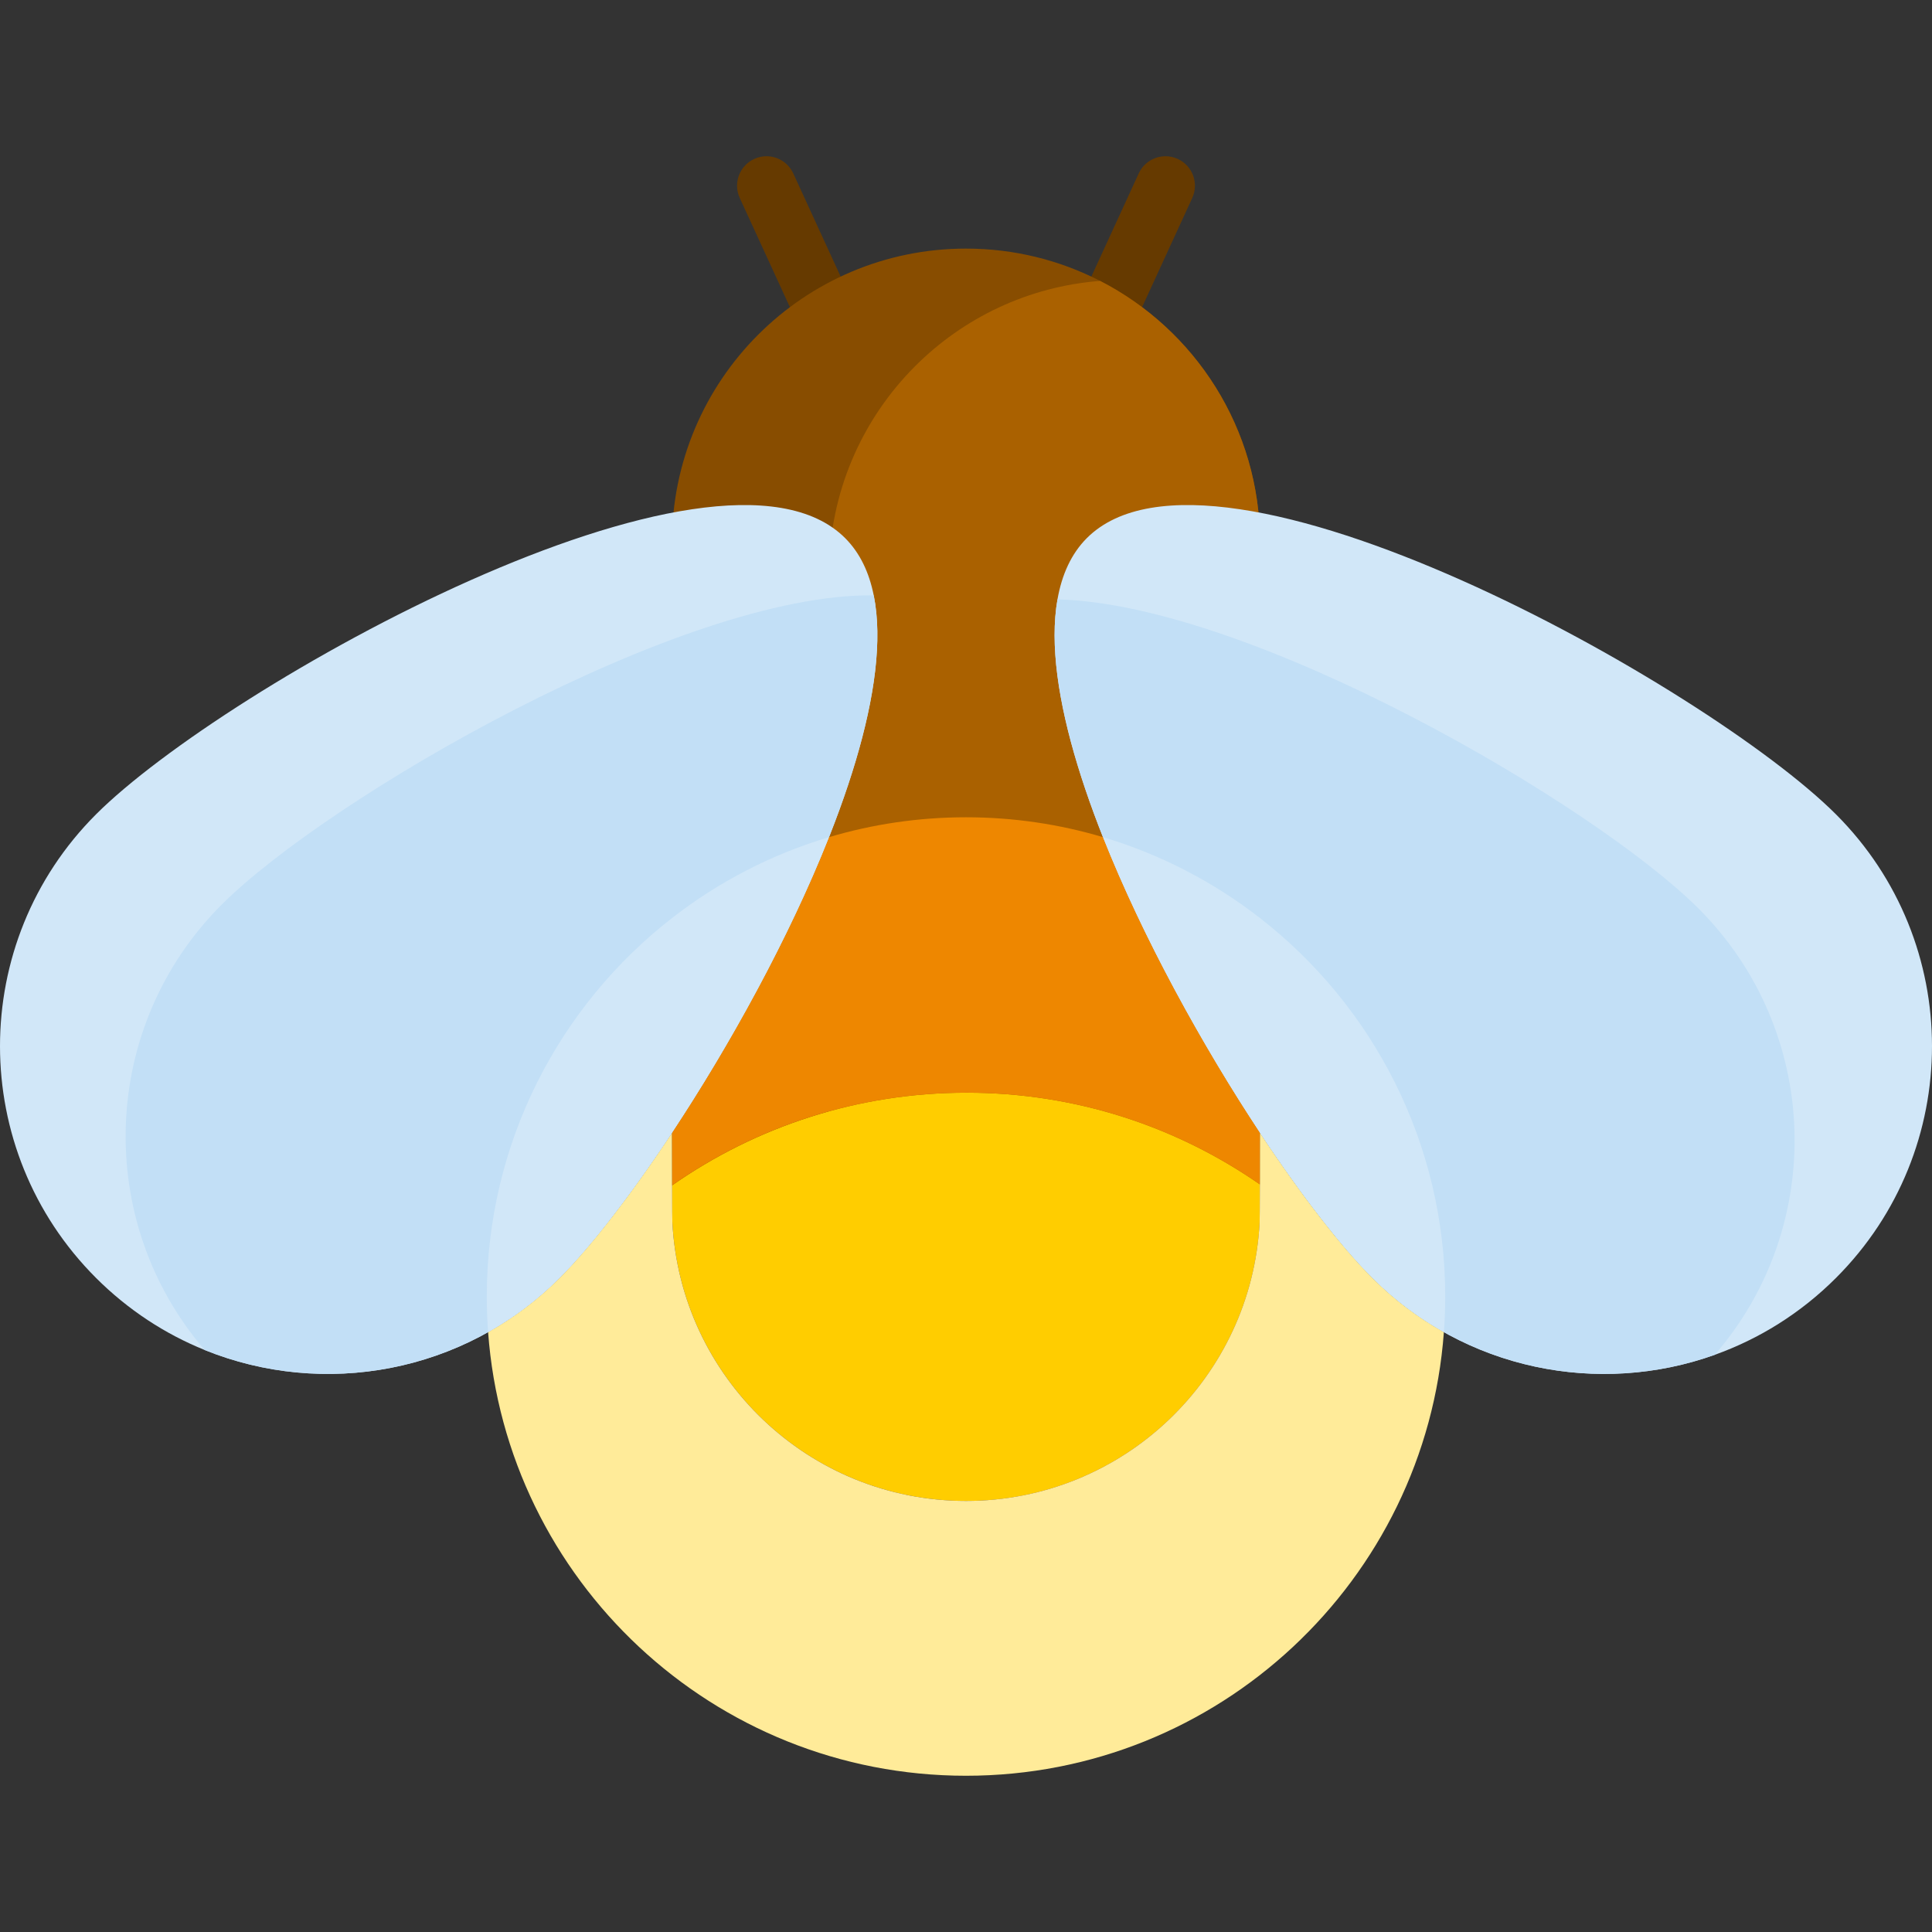 <?xml version="1.0" encoding="iso-8859-1"?>
<!-- Generator: Adobe Illustrator 19.0.0, SVG Export Plug-In . SVG Version: 6.00 Build 0)  -->
<svg version="1.1" id="Capa_1" xmlns="http://www.w3.org/2000/svg" xmlns:xlink="http://www.w3.org/1999/xlink" x="0px" y="0px"
	 viewBox="0 0 512 512" style="enable-background:new 0 0 512 512;" xml:space="preserve">
<rect x="0" y="0" width="512" height="512" fill="#333333" stroke="none"/>
<g>
	<path style="fill:#663A00;" d="M224.642,103.838c-2.956,0-5.782-1.688-7.096-4.549l-21.503-46.82
		c-1.799-3.916-0.082-8.549,3.834-10.348c3.918-1.801,8.549-0.081,10.348,3.834l21.503,46.82c1.799,3.916,0.082,8.549-3.834,10.348
		C226.839,103.608,225.731,103.838,224.642,103.838z"/>
	<path style="fill:#663A00;" d="M287.357,103.838c-1.089,0-2.196-0.23-3.251-0.715c-3.916-1.799-5.633-6.432-3.834-10.348
		l21.503-46.82c1.798-3.916,6.429-5.635,10.348-3.834c3.916,1.799,5.633,6.432,3.834,10.348l-21.503,46.82
		C293.139,102.15,290.312,103.838,287.357,103.838z"/>
</g>
<path style="fill:#884D00;" d="M333.93,190.027c0,41.93-0.01,100.601-0.062,123.845c-0.01,5.972-0.031,9.603-0.052,10.009
	c-1.987,39.121-32.868,70.647-71.739,73.643c-2.008,0.156-4.027,0.239-6.076,0.239c-41.67,0-75.714-32.722-77.815-73.882
	c-0.021-0.406-0.042-3.943-0.052-9.759c-0.052-23.036-0.062-81.863-0.062-123.928c0-26.531,0.01-46.394,0.01-46.394
	c0-21.506,8.729-40.994,22.827-55.092C215.006,74.61,234.484,65.88,256,65.88c12.808,0,24.888,3.09,35.542,8.563
	c25.168,12.922,42.378,39.131,42.378,69.356C333.919,143.8,333.93,163.579,333.93,190.027z"/>
<path style="fill:#AA6100;" d="M333.93,190.027c0,41.93-0.01,100.601-0.062,123.845c-0.01,5.972-0.031,9.603-0.052,10.009
	c-1.987,39.121-32.868,70.647-71.739,73.643c-24.034-12.34-40.817-36.801-42.273-65.319c-0.021-0.406-0.042-3.943-0.052-9.759
	c-0.052-23.036-0.062-81.863-0.062-123.928c0-26.531,0.01-46.394,0.01-46.394c0-21.506,8.729-40.994,22.827-55.092
	c12.756-12.756,29.923-21.121,49.016-22.588c25.168,12.922,42.378,39.131,42.378,69.356
	C333.919,143.8,333.93,163.579,333.93,190.027z"/>
<path style="fill:#D1E7F8;" d="M148.303,338.665c-25.429,25.429-62.677,31.796-94.036,19.113
	c-10.488-4.235-20.31-10.613-28.82-19.113c-33.929-33.919-33.929-88.927,0-122.856c33.929-33.919,164.599-107.135,198.528-73.206
	c3.902,3.912,6.357,9.062,7.574,15.18C241.028,204.791,178.329,308.648,148.303,338.665z"/>
<path style="fill:#C2DFF6;" d="M148.303,338.665c-25.429,25.429-62.677,31.796-94.036,19.113
	c-29.382-34.127-27.894-85.671,4.474-118.039c27.978-27.978,121.764-82.674,172.808-81.956
	C241.028,204.791,178.329,308.648,148.303,338.665z"/>
<path style="fill:#D1E7F8;" d="M486.553,338.665c-9.395,9.395-20.403,16.189-32.14,20.382
	c-30.631,10.945-66.183,4.151-90.717-20.382c-29.798-29.788-91.788-132.324-83.454-179.821c1.155-6.586,3.662-12.111,7.783-16.241
	c33.929-33.929,164.599,39.287,198.528,73.206C520.482,249.738,520.482,304.747,486.553,338.665z"/>
<path style="fill:#C2DFF6;" d="M454.414,359.048c-30.631,10.945-66.183,4.151-90.717-20.382
	c-29.798-29.788-91.788-132.324-83.454-179.821c51.617,1.301,142.438,54.488,169.895,81.935
	C482.579,273.221,484.004,324.921,454.414,359.048z"/>
<path style="fill:#FFCD00;" d="M333.867,313.872c-0.01,5.972-0.031,9.603-0.052,10.009c-2.091,41.139-36.135,73.882-77.815,73.882
	c-41.67,0-75.713-32.722-77.815-73.882c-0.021-0.406-0.042-3.943-0.052-9.759c22.11-15.471,49.016-24.544,78.044-24.544
	C285.049,289.577,311.831,298.556,333.867,313.872z"/>
<path style="fill:#FFEB99;" d="M382.642,353.034c-4.817,65.736-59.68,117.56-126.644,117.56s-121.826-51.825-126.644-117.56
	c6.784-3.808,13.172-8.594,18.947-14.369c8.209-8.209,18.853-21.933,29.809-38.497c0.01,5.452,0.01,10.186,0.021,13.952
	c0.01,5.816,0.031,9.354,0.052,9.759c2.102,41.16,36.145,73.882,77.815,73.882c41.68,0,75.724-32.743,77.815-73.882
	c0.021-0.406,0.042-4.037,0.052-10.009c0.01-3.735,0.01-8.376,0.01-13.713c10.956,16.574,21.61,30.298,29.819,38.507
	C369.471,344.44,375.86,349.226,382.642,353.034z"/>
<path style="fill:#EE8700;" d="M333.877,300.158c0,5.338,0,9.978-0.01,13.713c-22.037-15.315-48.818-24.295-77.69-24.295
	c-29.029,0-55.935,9.073-78.044,24.544c-0.01-3.766-0.01-8.5-0.021-13.952c15.191-22.994,30.964-51.481,41.597-78.315
	c11.497-3.423,23.681-5.265,36.291-5.265c12.61,0,24.794,1.842,36.291,5.265C302.923,248.687,318.698,277.164,333.877,300.158z"/>
<g>
	<path style="fill:#D1E7F8;" d="M129.003,343.597c0,3.173,0.114,6.326,0.354,9.437c6.784-3.808,13.172-8.594,18.947-14.369
		c8.209-8.209,18.853-21.933,29.809-38.497c15.191-22.994,30.964-51.481,41.597-78.315c-15.274,4.547-29.351,11.892-41.628,21.444
		C148.219,266.531,129.003,302.822,129.003,343.597z"/>
	<path style="fill:#D1E7F8;" d="M333.919,243.298c-12.277-9.551-26.355-16.897-41.628-21.444
		c10.633,26.833,26.407,55.31,41.587,78.304c10.956,16.574,21.61,30.298,29.819,38.507c5.775,5.774,12.163,10.561,18.947,14.369
		c0.239-3.111,0.354-6.264,0.354-9.437C382.997,302.822,363.78,266.531,333.919,243.298z"/>
</g>
<g>
</g>
<g>
</g>
<g>
</g>
<g>
</g>
<g>
</g>
<g>
</g>
<g>
</g>
<g>
</g>
<g>
</g>
<g>
</g>
<g>
</g>
<g>
</g>
<g>
</g>
<g>
</g>
<g>
</g>
</svg>
